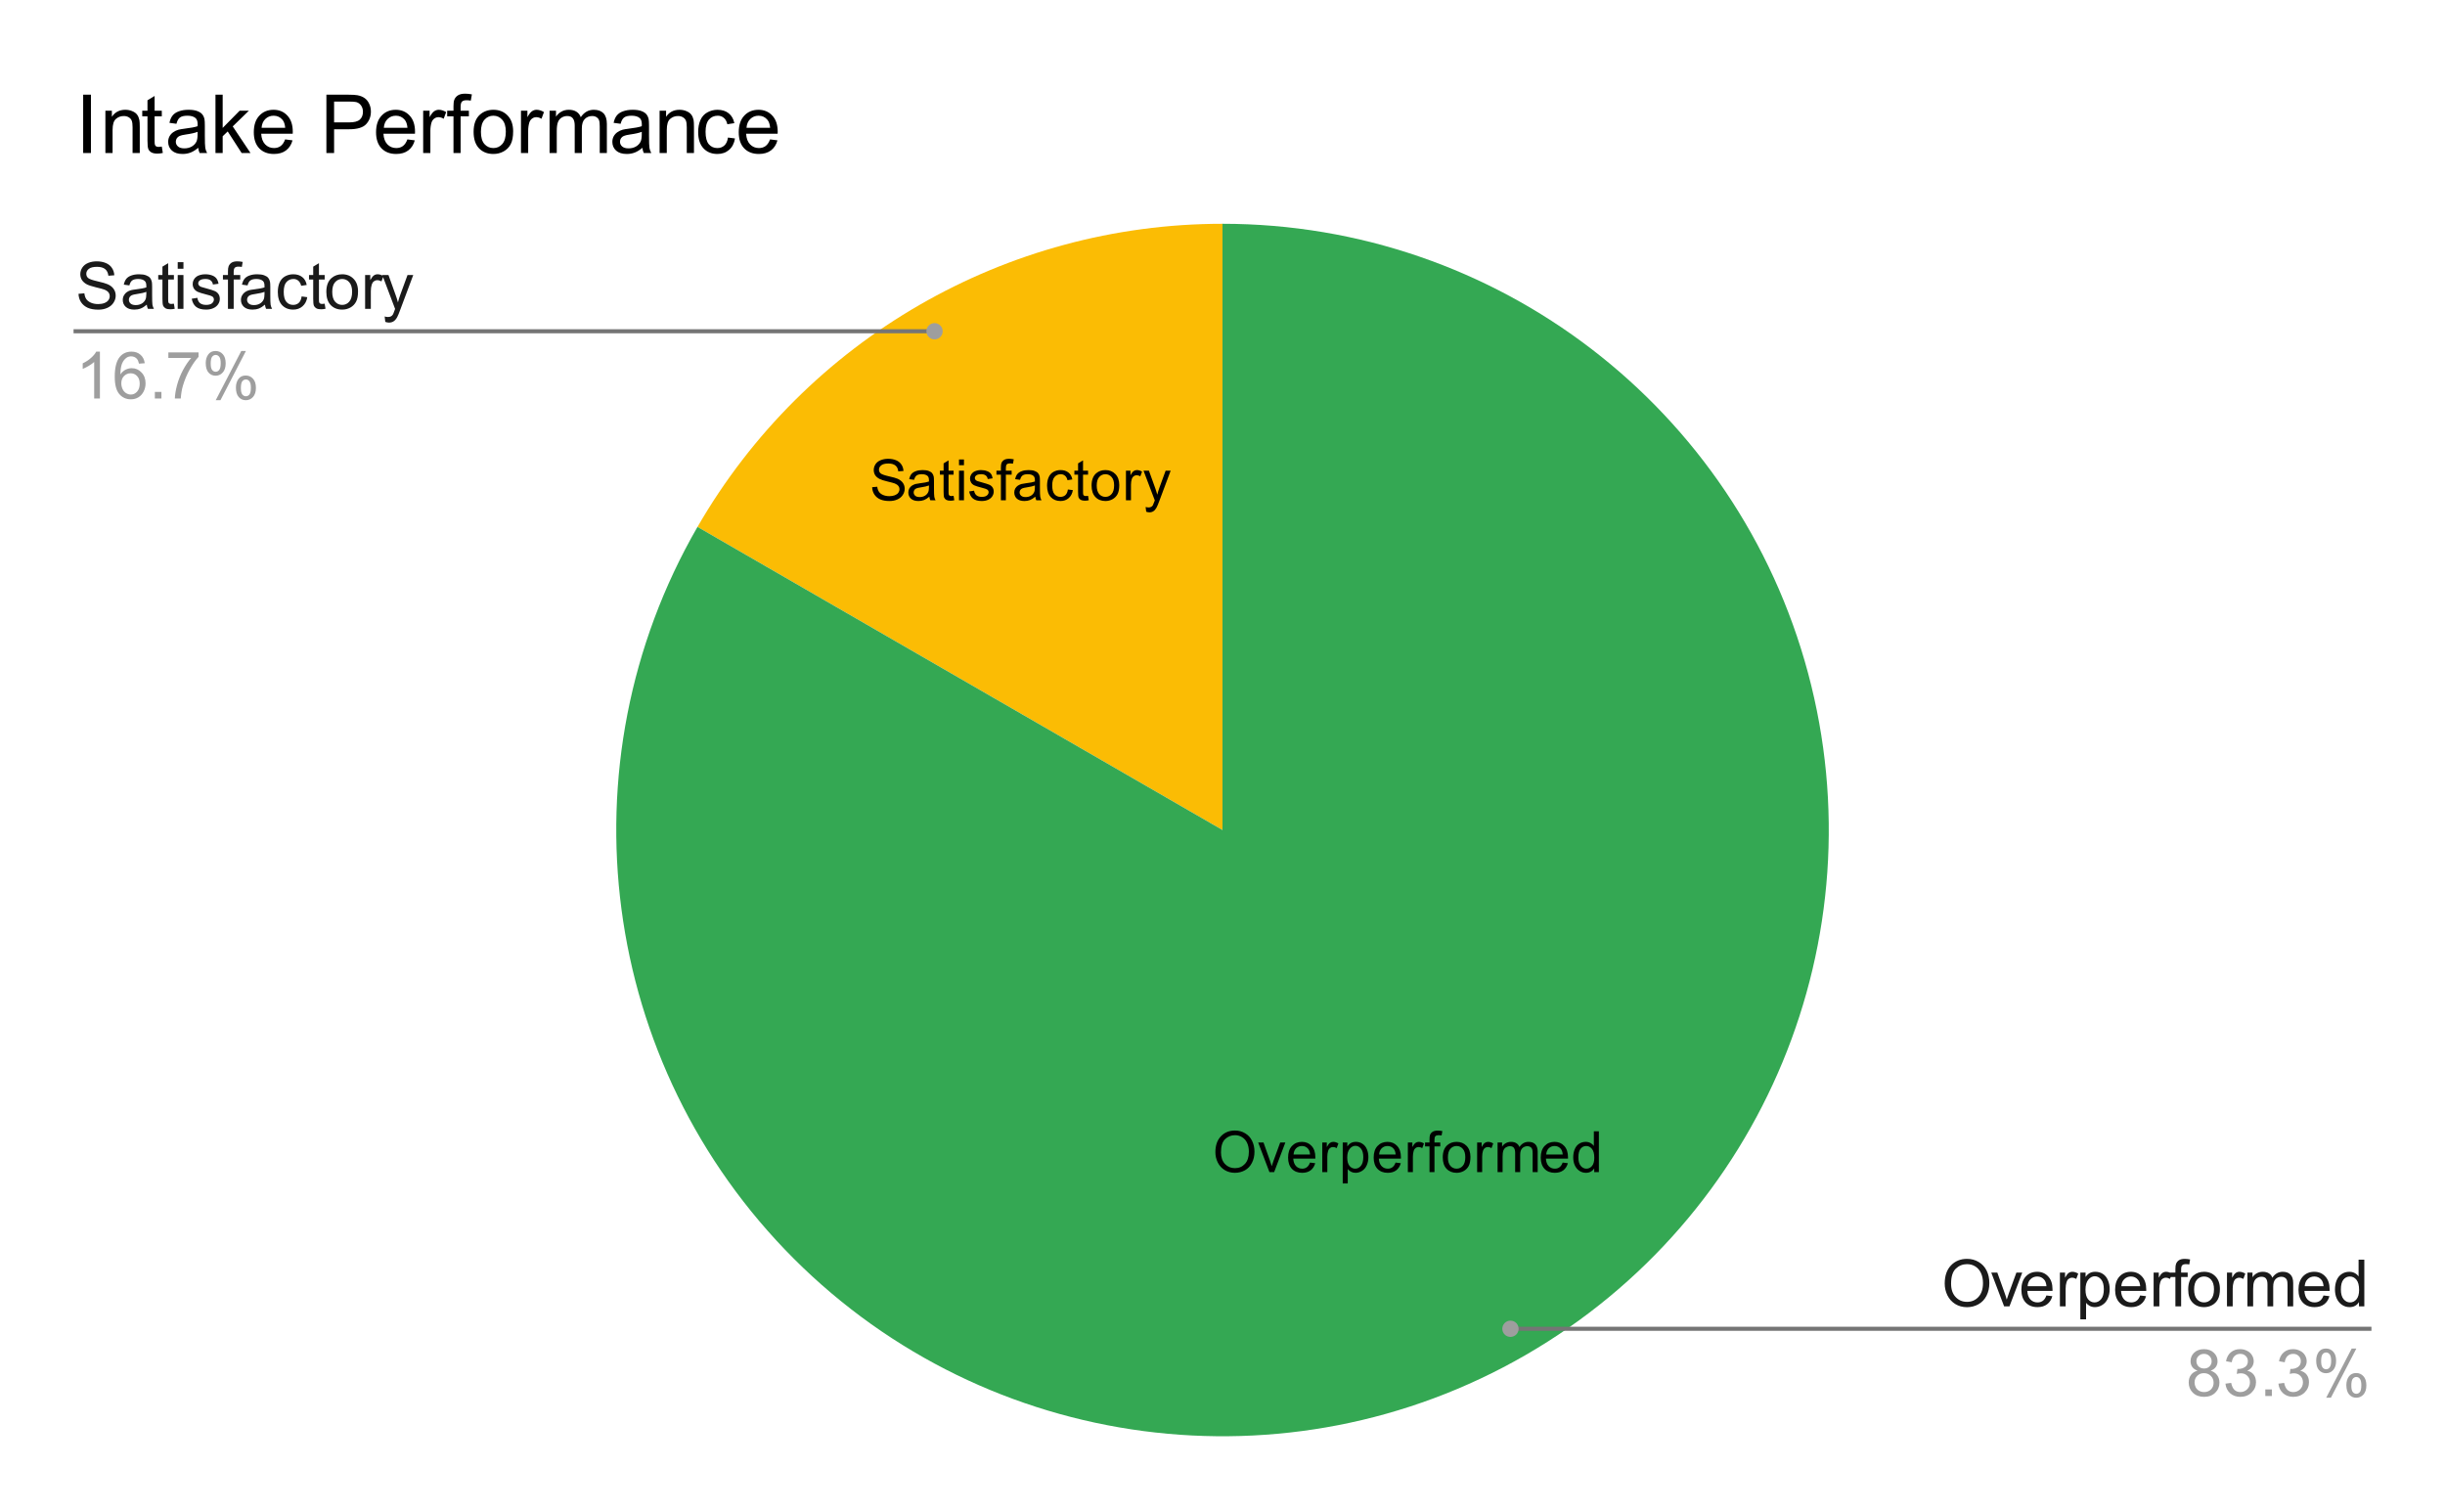 <svg version="1.1" viewBox="0.0 0.0 600.0 371.0" fill="none" stroke="none" stroke-linecap="square" stroke-miterlimit="10" width="600" height="371" xmlns:xlink="http://www.w3.org/1999/xlink" xmlns="http://www.w3.org/2000/svg"><path fill="#ffffff" d="M0 0L600.0 0L600.0 371.0L0 371.0L0 0Z" fill-rule="nonzero"/><path fill="#fbbc04" d="M171.164 129.3C197.739 83.271 246.851 54.917 300.0 54.917L300.0 203.683Z" fill-rule="nonzero"/><path fill="#34a853" d="M300.0 54.917C367.333 54.917 426.271 100.141 443.698 165.18C461.125 230.218 432.695 298.853 374.383 332.519C316.072 366.185 242.417 356.489 194.806 308.877C147.195 261.266 137.498 187.612 171.164 129.3L300.0 203.683Z" fill-rule="nonzero"/><path fill="#000000" d="M298.253 282.757Q298.253 280.257 299.597 278.851Q300.94 277.429 303.05 277.429Q304.44 277.429 305.55 278.101Q306.675 278.757 307.253 279.945Q307.847 281.132 307.847 282.632Q307.847 284.163 307.222 285.367Q306.612 286.57 305.487 287.195Q304.362 287.804 303.05 287.804Q301.628 287.804 300.519 287.117Q299.409 286.429 298.831 285.257Q298.253 284.07 298.253 282.757ZM299.628 282.773Q299.628 284.585 300.597 285.632Q301.581 286.663 303.05 286.663Q304.534 286.663 305.503 285.617Q306.472 284.57 306.472 282.632Q306.472 281.398 306.05 280.492Q305.644 279.585 304.847 279.085Q304.05 278.57 303.065 278.57Q301.659 278.57 300.644 279.538Q299.628 280.507 299.628 282.773ZM311.519 287.632L308.753 280.367L310.065 280.367L311.612 284.726Q311.862 285.429 312.081 286.179Q312.253 285.601 312.534 284.804L314.159 280.367L315.425 280.367L312.675 287.632L311.519 287.632ZM321.472 285.288L322.753 285.445Q322.44 286.57 321.628 287.195Q320.815 287.804 319.55 287.804Q317.956 287.804 317.019 286.82Q316.097 285.835 316.097 284.07Q316.097 282.226 317.034 281.226Q317.987 280.21 319.487 280.21Q320.94 280.21 321.862 281.21Q322.784 282.195 322.784 283.992Q322.784 284.101 322.784 284.32L317.362 284.32Q317.44 285.507 318.034 286.148Q318.644 286.788 319.565 286.788Q320.237 286.788 320.706 286.429Q321.19 286.07 321.472 285.288ZM317.44 283.304L321.487 283.304Q321.409 282.382 321.019 281.929Q320.44 281.226 319.503 281.226Q318.644 281.226 318.065 281.788Q317.503 282.351 317.44 283.304ZM324.487 287.632L324.487 280.367L325.597 280.367L325.597 281.476Q326.019 280.695 326.378 280.46Q326.737 280.21 327.175 280.21Q327.8 280.21 328.44 280.601L328.019 281.742Q327.565 281.476 327.112 281.476Q326.706 281.476 326.378 281.726Q326.065 281.96 325.925 282.398Q325.722 283.054 325.722 283.835L325.722 287.632L324.487 287.632ZM329.503 290.413L329.503 280.367L330.628 280.367L330.628 281.32Q331.019 280.757 331.519 280.492Q332.019 280.21 332.737 280.21Q333.659 280.21 334.362 280.695Q335.081 281.163 335.44 282.038Q335.8 282.913 335.8 283.945Q335.8 285.054 335.394 285.96Q335.003 286.851 334.237 287.335Q333.487 287.804 332.644 287.804Q332.034 287.804 331.534 287.538Q331.05 287.273 330.737 286.882L330.737 290.413L329.503 290.413ZM330.612 284.038Q330.612 285.445 331.175 286.117Q331.753 286.788 332.565 286.788Q333.378 286.788 333.956 286.101Q334.55 285.398 334.55 283.945Q334.55 282.554 333.972 281.867Q333.409 281.179 332.612 281.179Q331.831 281.179 331.222 281.913Q330.612 282.648 330.612 284.038ZM342.472 285.288L343.753 285.445Q343.44 286.57 342.628 287.195Q341.815 287.804 340.55 287.804Q338.956 287.804 338.019 286.82Q337.097 285.835 337.097 284.07Q337.097 282.226 338.034 281.226Q338.987 280.21 340.487 280.21Q341.94 280.21 342.862 281.21Q343.784 282.195 343.784 283.992Q343.784 284.101 343.784 284.32L338.362 284.32Q338.44 285.507 339.034 286.148Q339.644 286.788 340.565 286.788Q341.237 286.788 341.706 286.429Q342.19 286.07 342.472 285.288ZM338.44 283.304L342.487 283.304Q342.409 282.382 342.019 281.929Q341.44 281.226 340.503 281.226Q339.644 281.226 339.065 281.788Q338.503 282.351 338.44 283.304ZM345.487 287.632L345.487 280.367L346.597 280.367L346.597 281.476Q347.019 280.695 347.378 280.46Q347.737 280.21 348.175 280.21Q348.8 280.21 349.44 280.601L349.019 281.742Q348.565 281.476 348.112 281.476Q347.706 281.476 347.378 281.726Q347.065 281.96 346.925 282.398Q346.722 283.054 346.722 283.835L346.722 287.632L345.487 287.632ZM350.8 287.632L350.8 281.335L349.706 281.335L349.706 280.367L350.8 280.367L350.8 279.601Q350.8 278.867 350.925 278.507Q351.112 278.038 351.55 277.742Q352.003 277.445 352.815 277.445Q353.331 277.445 353.956 277.57L353.769 278.632Q353.394 278.57 353.05 278.57Q352.487 278.57 352.253 278.804Q352.019 279.038 352.019 279.695L352.019 280.367L353.44 280.367L353.44 281.335L352.019 281.335L352.019 287.632L350.8 287.632ZM354.05 284.007Q354.05 281.992 355.175 281.007Q356.097 280.21 357.456 280.21Q358.94 280.21 359.894 281.195Q360.847 282.163 360.847 283.898Q360.847 285.304 360.425 286.117Q360.003 286.913 359.19 287.367Q358.394 287.804 357.456 287.804Q355.925 287.804 354.987 286.82Q354.05 285.835 354.05 284.007ZM355.315 284.007Q355.315 285.398 355.925 286.101Q356.534 286.788 357.456 286.788Q358.362 286.788 358.972 286.085Q359.581 285.382 359.581 283.96Q359.581 282.617 358.972 281.929Q358.362 281.226 357.456 281.226Q356.534 281.226 355.925 281.913Q355.315 282.601 355.315 284.007ZM362.487 287.632L362.487 280.367L363.597 280.367L363.597 281.476Q364.019 280.695 364.378 280.46Q364.737 280.21 365.175 280.21Q365.8 280.21 366.44 280.601L366.019 281.742Q365.565 281.476 365.112 281.476Q364.706 281.476 364.378 281.726Q364.065 281.96 363.925 282.398Q363.722 283.054 363.722 283.835L363.722 287.632L362.487 287.632ZM367.503 287.632L367.503 280.367L368.612 280.367L368.612 281.398Q368.94 280.851 369.503 280.538Q370.081 280.21 370.8 280.21Q371.612 280.21 372.128 280.554Q372.644 280.882 372.862 281.476Q373.722 280.21 375.097 280.21Q376.175 280.21 376.753 280.804Q377.347 281.398 377.347 282.648L377.347 287.632L376.112 287.632L376.112 283.054Q376.112 282.32 375.987 281.992Q375.878 281.663 375.565 281.476Q375.253 281.273 374.831 281.273Q374.065 281.273 373.55 281.788Q373.05 282.288 373.05 283.413L373.05 287.632L371.815 287.632L371.815 282.913Q371.815 282.101 371.519 281.695Q371.222 281.273 370.534 281.273Q370.019 281.273 369.565 281.554Q369.128 281.82 368.925 282.351Q368.737 282.867 368.737 283.867L368.737 287.632L367.503 287.632ZM383.472 285.288L384.753 285.445Q384.44 286.57 383.628 287.195Q382.815 287.804 381.55 287.804Q379.956 287.804 379.019 286.82Q378.097 285.835 378.097 284.07Q378.097 282.226 379.034 281.226Q379.987 280.21 381.487 280.21Q382.94 280.21 383.862 281.21Q384.784 282.195 384.784 283.992Q384.784 284.101 384.784 284.32L379.362 284.32Q379.44 285.507 380.034 286.148Q380.644 286.788 381.565 286.788Q382.237 286.788 382.706 286.429Q383.19 286.07 383.472 285.288ZM379.44 283.304L383.487 283.304Q383.409 282.382 383.019 281.929Q382.44 281.226 381.503 281.226Q380.644 281.226 380.065 281.788Q379.503 282.351 379.44 283.304ZM391.222 287.632L391.222 286.71Q390.519 287.804 389.19 287.804Q388.315 287.804 387.581 287.32Q386.862 286.835 386.456 285.976Q386.065 285.117 386.065 284.007Q386.065 282.929 386.425 282.038Q386.784 281.148 387.503 280.679Q388.237 280.21 389.128 280.21Q389.784 280.21 390.3 280.492Q390.815 280.757 391.128 281.21L391.128 277.617L392.362 277.617L392.362 287.632L391.222 287.632ZM387.331 284.007Q387.331 285.398 387.909 286.101Q388.503 286.788 389.3 286.788Q390.112 286.788 390.675 286.132Q391.237 285.46 391.237 284.117Q391.237 282.617 390.659 281.929Q390.081 281.226 389.253 281.226Q388.425 281.226 387.878 281.898Q387.331 282.57 387.331 284.007Z" fill-rule="nonzero"/><path fill="#000000" d="M214.026 119.556L215.276 119.447Q215.37 120.197 215.698 120.681Q216.026 121.166 216.698 121.463Q217.385 121.759 218.245 121.759Q218.995 121.759 219.573 121.541Q220.166 121.306 220.448 120.916Q220.729 120.525 220.729 120.056Q220.729 119.588 220.448 119.244Q220.182 118.884 219.557 118.634Q219.151 118.478 217.76 118.15Q216.385 117.822 215.838 117.525Q215.12 117.15 214.76 116.603Q214.416 116.041 214.416 115.338Q214.416 114.588 214.838 113.931Q215.276 113.259 216.104 112.931Q216.932 112.588 217.948 112.588Q219.057 112.588 219.901 112.947Q220.76 113.306 221.213 114.009Q221.666 114.697 221.713 115.572L220.432 115.666Q220.338 114.728 219.745 114.244Q219.151 113.744 217.995 113.744Q216.791 113.744 216.245 114.197Q215.698 114.634 215.698 115.259Q215.698 115.791 216.088 116.15Q216.463 116.494 218.073 116.869Q219.698 117.228 220.291 117.494Q221.166 117.9 221.588 118.525Q222.01 119.134 222.01 119.947Q222.01 120.744 221.541 121.463Q221.088 122.166 220.229 122.556Q219.37 122.947 218.307 122.947Q216.948 122.947 216.026 122.556Q215.104 122.15 214.573 121.353Q214.057 120.556 214.026 119.556ZM228.057 121.884Q227.385 122.463 226.745 122.713Q226.12 122.947 225.385 122.947Q224.198 122.947 223.541 122.369Q222.901 121.775 222.901 120.853Q222.901 120.322 223.135 119.884Q223.385 119.447 223.776 119.181Q224.182 118.916 224.666 118.775Q225.026 118.681 225.76 118.588Q227.26 118.416 227.963 118.166Q227.963 117.916 227.963 117.853Q227.963 117.088 227.62 116.791Q227.151 116.369 226.213 116.369Q225.354 116.369 224.932 116.681Q224.526 116.978 224.323 117.744L223.12 117.588Q223.276 116.806 223.651 116.338Q224.041 115.869 224.745 115.619Q225.463 115.353 226.401 115.353Q227.323 115.353 227.901 115.572Q228.479 115.791 228.745 116.119Q229.026 116.447 229.135 116.963Q229.198 117.275 229.198 118.088L229.198 119.728Q229.198 121.447 229.276 121.9Q229.354 122.353 229.588 122.775L228.307 122.775Q228.12 122.384 228.057 121.884ZM227.963 119.134Q227.291 119.4 225.948 119.603Q225.198 119.713 224.87 119.853Q224.557 119.978 224.385 120.244Q224.213 120.509 224.213 120.822Q224.213 121.322 224.588 121.65Q224.963 121.978 225.682 121.978Q226.401 121.978 226.948 121.666Q227.495 121.353 227.76 120.806Q227.963 120.4 227.963 119.588L227.963 119.134ZM234.01 121.681L234.182 122.759Q233.666 122.869 233.26 122.869Q232.588 122.869 232.213 122.666Q231.854 122.447 231.698 122.103Q231.557 121.759 231.557 120.65L231.557 116.478L230.651 116.478L230.651 115.509L231.557 115.509L231.557 113.713L232.776 112.978L232.776 115.509L234.01 115.509L234.01 116.478L232.776 116.478L232.776 120.713Q232.776 121.244 232.838 121.4Q232.901 121.541 233.041 121.634Q233.198 121.728 233.463 121.728Q233.682 121.728 234.01 121.681ZM235.338 114.166L235.338 112.759L236.557 112.759L236.557 114.166L235.338 114.166ZM235.338 122.775L235.338 115.509L236.557 115.509L236.557 122.775L235.338 122.775ZM237.838 120.603L239.041 120.416Q239.151 121.15 239.62 121.541Q240.088 121.931 240.932 121.931Q241.776 121.931 242.182 121.588Q242.604 121.244 242.604 120.775Q242.604 120.353 242.229 120.119Q241.979 119.947 240.979 119.697Q239.62 119.353 239.088 119.103Q238.573 118.853 238.307 118.416Q238.041 117.978 238.041 117.447Q238.041 116.963 238.26 116.556Q238.479 116.134 238.87 115.853Q239.151 115.65 239.635 115.509Q240.135 115.353 240.713 115.353Q241.557 115.353 242.198 115.603Q242.854 115.838 243.166 116.259Q243.479 116.681 243.588 117.384L242.385 117.556Q242.307 116.994 241.901 116.681Q241.51 116.369 240.791 116.369Q239.948 116.369 239.588 116.65Q239.229 116.916 239.229 117.306Q239.229 117.541 239.37 117.728Q239.526 117.931 239.854 118.056Q240.026 118.119 240.932 118.369Q242.245 118.728 242.76 118.947Q243.276 119.166 243.557 119.588Q243.854 120.009 243.854 120.634Q243.854 121.259 243.495 121.806Q243.151 122.338 242.463 122.65Q241.791 122.947 240.932 122.947Q239.526 122.947 238.776 122.353Q238.041 121.759 237.838 120.603ZM245.62 122.775L245.62 116.478L244.526 116.478L244.526 115.509L245.62 115.509L245.62 114.744Q245.62 114.009 245.745 113.65Q245.932 113.181 246.37 112.884Q246.823 112.588 247.635 112.588Q248.151 112.588 248.776 112.713L248.588 113.775Q248.213 113.713 247.87 113.713Q247.307 113.713 247.073 113.947Q246.838 114.181 246.838 114.838L246.838 115.509L248.26 115.509L248.26 116.478L246.838 116.478L246.838 122.775L245.62 122.775ZM254.057 121.884Q253.385 122.463 252.745 122.713Q252.12 122.947 251.385 122.947Q250.198 122.947 249.541 122.369Q248.901 121.775 248.901 120.853Q248.901 120.322 249.135 119.884Q249.385 119.447 249.776 119.181Q250.182 118.916 250.666 118.775Q251.026 118.681 251.76 118.588Q253.26 118.416 253.963 118.166Q253.963 117.916 253.963 117.853Q253.963 117.088 253.62 116.791Q253.151 116.369 252.213 116.369Q251.354 116.369 250.932 116.681Q250.526 116.978 250.323 117.744L249.12 117.588Q249.276 116.806 249.651 116.338Q250.041 115.869 250.745 115.619Q251.463 115.353 252.401 115.353Q253.323 115.353 253.901 115.572Q254.479 115.791 254.745 116.119Q255.026 116.447 255.135 116.963Q255.198 117.275 255.198 118.088L255.198 119.728Q255.198 121.447 255.276 121.9Q255.354 122.353 255.588 122.775L254.307 122.775Q254.12 122.384 254.057 121.884ZM253.963 119.134Q253.291 119.4 251.948 119.603Q251.198 119.713 250.87 119.853Q250.557 119.978 250.385 120.244Q250.213 120.509 250.213 120.822Q250.213 121.322 250.588 121.65Q250.963 121.978 251.682 121.978Q252.401 121.978 252.948 121.666Q253.495 121.353 253.76 120.806Q253.963 120.4 253.963 119.588L253.963 119.134ZM262.057 120.119L263.276 120.275Q263.073 121.525 262.245 122.244Q261.432 122.947 260.245 122.947Q258.76 122.947 257.854 121.978Q256.948 120.994 256.948 119.166Q256.948 117.994 257.338 117.119Q257.729 116.228 258.526 115.791Q259.323 115.353 260.26 115.353Q261.432 115.353 262.182 115.947Q262.948 116.541 263.151 117.65L261.963 117.838Q261.791 117.103 261.354 116.744Q260.916 116.369 260.307 116.369Q259.37 116.369 258.791 117.041Q258.213 117.697 258.213 119.134Q258.213 120.603 258.776 121.275Q259.338 121.931 260.229 121.931Q260.963 121.931 261.448 121.494Q261.932 121.041 262.057 120.119ZM267.01 121.681L267.182 122.759Q266.666 122.869 266.26 122.869Q265.588 122.869 265.213 122.666Q264.854 122.447 264.698 122.103Q264.557 121.759 264.557 120.65L264.557 116.478L263.651 116.478L263.651 115.509L264.557 115.509L264.557 113.713L265.776 112.978L265.776 115.509L267.01 115.509L267.01 116.478L265.776 116.478L265.776 120.713Q265.776 121.244 265.838 121.4Q265.901 121.541 266.041 121.634Q266.198 121.728 266.463 121.728Q266.682 121.728 267.01 121.681ZM267.87 119.15Q267.87 117.134 268.995 116.15Q269.916 115.353 271.276 115.353Q272.76 115.353 273.713 116.338Q274.666 117.306 274.666 119.041Q274.666 120.447 274.245 121.259Q273.823 122.056 273.01 122.509Q272.213 122.947 271.276 122.947Q269.745 122.947 268.807 121.963Q267.87 120.978 267.87 119.15ZM269.135 119.15Q269.135 120.541 269.745 121.244Q270.354 121.931 271.276 121.931Q272.182 121.931 272.791 121.228Q273.401 120.525 273.401 119.103Q273.401 117.759 272.791 117.072Q272.182 116.369 271.276 116.369Q270.354 116.369 269.745 117.056Q269.135 117.744 269.135 119.15ZM276.307 122.775L276.307 115.509L277.416 115.509L277.416 116.619Q277.838 115.838 278.198 115.603Q278.557 115.353 278.995 115.353Q279.62 115.353 280.26 115.744L279.838 116.884Q279.385 116.619 278.932 116.619Q278.526 116.619 278.198 116.869Q277.885 117.103 277.745 117.541Q277.541 118.197 277.541 118.978L277.541 122.775L276.307 122.775ZM281.276 125.572L281.135 124.416Q281.541 124.525 281.838 124.525Q282.245 124.525 282.495 124.384Q282.745 124.259 282.901 124.009Q283.01 123.822 283.276 123.088Q283.307 122.994 283.385 122.791L280.62 115.509L281.948 115.509L283.463 119.713Q283.76 120.525 283.995 121.4Q284.198 120.556 284.495 119.744L286.041 115.509L287.276 115.509L284.51 122.9Q284.073 124.088 283.823 124.541Q283.495 125.15 283.073 125.431Q282.651 125.728 282.057 125.728Q281.713 125.728 281.276 125.572Z" fill-rule="nonzero"/><path fill="#1a1a1a" d="M19.269 72.102L20.706 71.977Q20.8 72.836 21.175 73.399Q21.55 73.946 22.331 74.289Q23.113 74.618 24.081 74.618Q24.956 74.618 25.613 74.368Q26.284 74.102 26.597 73.664Q26.925 73.211 26.925 72.68Q26.925 72.133 26.613 71.743Q26.3 71.336 25.581 71.055Q25.128 70.883 23.55 70.508Q21.972 70.118 21.331 69.789Q20.519 69.352 20.113 68.727Q19.706 68.086 19.706 67.289Q19.706 66.43 20.191 65.68Q20.691 64.914 21.628 64.524Q22.581 64.133 23.738 64.133Q25.019 64.133 25.988 64.555Q26.956 64.961 27.472 65.758Q28.003 66.555 28.05 67.555L26.597 67.664Q26.472 66.586 25.8 66.039Q25.128 65.477 23.8 65.477Q22.425 65.477 21.8 65.977Q21.175 66.477 21.175 67.196Q21.175 67.805 21.613 68.211Q22.05 68.602 23.894 69.024Q25.753 69.446 26.441 69.758Q27.441 70.211 27.909 70.93Q28.394 71.633 28.394 72.555Q28.394 73.461 27.863 74.274Q27.347 75.086 26.363 75.539Q25.378 75.993 24.159 75.993Q22.597 75.993 21.55 75.539Q20.503 75.071 19.894 74.164Q19.3 73.258 19.269 72.102ZM36.019 74.758Q35.237 75.43 34.519 75.711Q33.8 75.977 32.972 75.977Q31.597 75.977 30.863 75.305Q30.128 74.633 30.128 73.602Q30.128 72.993 30.409 72.493Q30.691 71.977 31.128 71.68Q31.581 71.368 32.144 71.211Q32.566 71.102 33.394 71.008Q35.097 70.805 35.909 70.524Q35.909 70.227 35.909 70.149Q35.909 69.289 35.519 68.946Q34.972 68.461 33.909 68.461Q32.925 68.461 32.441 68.821Q31.972 69.164 31.753 70.039L30.378 69.852Q30.566 68.977 30.988 68.43Q31.425 67.883 32.237 67.602Q33.05 67.305 34.112 67.305Q35.175 67.305 35.831 67.555Q36.503 67.805 36.816 68.18Q37.128 68.555 37.253 69.133Q37.331 69.493 37.331 70.43L37.331 72.305Q37.331 74.274 37.409 74.789Q37.503 75.305 37.769 75.789L36.3 75.789Q36.081 75.352 36.019 74.758ZM35.909 71.618Q35.144 71.93 33.612 72.149Q32.737 72.274 32.378 72.43Q32.019 72.586 31.816 72.899Q31.628 73.196 31.628 73.555Q31.628 74.118 32.05 74.493Q32.487 74.868 33.3 74.868Q34.112 74.868 34.737 74.524Q35.378 74.164 35.675 73.539Q35.909 73.071 35.909 72.133L35.909 71.618ZM42.675 74.524L42.878 75.774Q42.284 75.899 41.816 75.899Q41.05 75.899 40.628 75.664Q40.206 75.414 40.034 75.024Q39.862 74.618 39.862 73.352L39.862 68.586L38.831 68.586L38.831 67.493L39.862 67.493L39.862 65.43L41.269 64.586L41.269 67.493L42.675 67.493L42.675 68.586L41.269 68.586L41.269 73.43Q41.269 74.039 41.331 74.211Q41.409 74.383 41.581 74.493Q41.753 74.586 42.066 74.586Q42.3 74.586 42.675 74.524ZM43.612 65.946L43.612 64.336L45.019 64.336L45.019 65.946L43.612 65.946ZM43.612 75.789L43.612 67.493L45.019 67.493L45.019 75.789L43.612 75.789ZM47.05 73.305L48.441 73.086Q48.55 73.93 49.081 74.383Q49.628 74.821 50.581 74.821Q51.55 74.821 52.019 74.43Q52.487 74.024 52.487 73.493Q52.487 73.024 52.081 72.743Q51.784 72.555 50.644 72.274Q49.097 71.883 48.487 71.602Q47.894 71.305 47.581 70.805Q47.284 70.305 47.284 69.696Q47.284 69.133 47.534 68.664Q47.784 68.196 48.222 67.883Q48.55 67.633 49.112 67.477Q49.691 67.305 50.331 67.305Q51.316 67.305 52.05 67.586Q52.784 67.868 53.128 68.352Q53.487 68.821 53.628 69.633L52.253 69.821Q52.159 69.18 51.706 68.821Q51.253 68.461 50.441 68.461Q49.472 68.461 49.05 68.789Q48.644 69.102 48.644 69.524Q48.644 69.805 48.816 70.024Q48.987 70.243 49.347 70.399Q49.566 70.477 50.597 70.758Q52.081 71.149 52.675 71.414Q53.269 71.664 53.597 72.149Q53.941 72.633 53.941 73.352Q53.941 74.055 53.519 74.68Q53.112 75.289 52.331 75.633Q51.566 75.977 50.597 75.977Q48.972 75.977 48.128 75.305Q47.284 74.633 47.05 73.305ZM55.941 75.789L55.941 68.586L54.706 68.586L54.706 67.493L55.941 67.493L55.941 66.602Q55.941 65.774 56.097 65.368Q56.3 64.821 56.8 64.477Q57.316 64.133 58.237 64.133Q58.831 64.133 59.55 64.274L59.347 65.508Q58.909 65.43 58.519 65.43Q57.878 65.43 57.612 65.711Q57.347 65.977 57.347 66.727L57.347 67.493L58.956 67.493L58.956 68.586L57.347 68.586L57.347 75.789L55.941 75.789ZM65.019 74.758Q64.237 75.43 63.519 75.711Q62.8 75.977 61.972 75.977Q60.597 75.977 59.862 75.305Q59.128 74.633 59.128 73.602Q59.128 72.993 59.409 72.493Q59.691 71.977 60.128 71.68Q60.581 71.368 61.144 71.211Q61.566 71.102 62.394 71.008Q64.097 70.805 64.909 70.524Q64.909 70.227 64.909 70.149Q64.909 69.289 64.519 68.946Q63.972 68.461 62.909 68.461Q61.925 68.461 61.441 68.821Q60.972 69.164 60.753 70.039L59.378 69.852Q59.566 68.977 59.987 68.43Q60.425 67.883 61.237 67.602Q62.05 67.305 63.112 67.305Q64.175 67.305 64.831 67.555Q65.503 67.805 65.816 68.18Q66.128 68.555 66.253 69.133Q66.331 69.493 66.331 70.43L66.331 72.305Q66.331 74.274 66.409 74.789Q66.503 75.305 66.769 75.789L65.3 75.789Q65.081 75.352 65.019 74.758ZM64.909 71.618Q64.144 71.93 62.612 72.149Q61.737 72.274 61.378 72.43Q61.019 72.586 60.816 72.899Q60.628 73.196 60.628 73.555Q60.628 74.118 61.05 74.493Q61.487 74.868 62.3 74.868Q63.112 74.868 63.737 74.524Q64.378 74.164 64.675 73.539Q64.909 73.071 64.909 72.133L64.909 71.618ZM74.019 72.743L75.409 72.93Q75.175 74.352 74.237 75.164Q73.316 75.977 71.956 75.977Q70.253 75.977 69.206 74.868Q68.175 73.743 68.175 71.664Q68.175 70.321 68.612 69.321Q69.066 68.305 69.972 67.805Q70.894 67.305 71.956 67.305Q73.316 67.305 74.175 67.993Q75.034 68.664 75.269 69.93L73.909 70.133Q73.706 69.305 73.206 68.883Q72.722 68.461 72.019 68.461Q70.956 68.461 70.284 69.227Q69.628 69.977 69.628 71.633Q69.628 73.305 70.269 74.071Q70.909 74.821 71.941 74.821Q72.769 74.821 73.316 74.321Q73.878 73.805 74.019 72.743ZM79.675 74.524L79.878 75.774Q79.284 75.899 78.816 75.899Q78.05 75.899 77.628 75.664Q77.206 75.414 77.034 75.024Q76.862 74.618 76.862 73.352L76.862 68.586L75.831 68.586L75.831 67.493L76.862 67.493L76.862 65.43L78.269 64.586L78.269 67.493L79.675 67.493L79.675 68.586L78.269 68.586L78.269 73.43Q78.269 74.039 78.331 74.211Q78.409 74.383 78.581 74.493Q78.753 74.586 79.066 74.586Q79.3 74.586 79.675 74.524ZM80.081 71.633Q80.081 69.336 81.362 68.227Q82.441 67.305 83.972 67.305Q85.691 67.305 86.769 68.43Q87.862 69.539 87.862 71.524Q87.862 73.118 87.378 74.039Q86.894 74.961 85.972 75.477Q85.066 75.977 83.972 75.977Q82.237 75.977 81.159 74.868Q80.081 73.743 80.081 71.633ZM81.534 71.633Q81.534 73.227 82.222 74.024Q82.925 74.821 83.972 74.821Q85.019 74.821 85.706 74.024Q86.409 73.227 86.409 71.586Q86.409 70.055 85.706 69.258Q85.019 68.461 83.972 68.461Q82.925 68.461 82.222 69.258Q81.534 70.039 81.534 71.633ZM89.597 75.789L89.597 67.493L90.862 67.493L90.862 68.743Q91.347 67.868 91.753 67.586Q92.159 67.305 92.659 67.305Q93.362 67.305 94.097 67.758L93.612 69.055Q93.097 68.758 92.581 68.758Q92.128 68.758 91.753 69.039Q91.394 69.305 91.237 69.805Q91.003 70.555 91.003 71.446L91.003 75.789L89.597 75.789ZM94.55 78.993L94.394 77.664Q94.847 77.789 95.191 77.789Q95.659 77.789 95.941 77.633Q96.222 77.477 96.409 77.196Q96.534 76.993 96.831 76.149Q96.878 76.039 96.956 75.805L93.816 67.493L95.331 67.493L97.05 72.289Q97.394 73.211 97.659 74.211Q97.894 73.243 98.237 72.321L100.003 67.493L101.409 67.493L98.253 75.93Q97.753 77.305 97.472 77.821Q97.097 78.508 96.612 78.836Q96.128 79.164 95.456 79.164Q95.05 79.164 94.55 78.993Z" fill-rule="nonzero"/><path fill="#9e9e9e" d="M24.519 97.789L23.113 97.789L23.113 88.821Q22.597 89.305 21.769 89.789Q20.956 90.274 20.3 90.524L20.3 89.164Q21.472 88.602 22.347 87.821Q23.238 87.024 23.613 86.289L24.519 86.289L24.519 97.789ZM35.519 89.133L34.112 89.243Q33.925 88.414 33.581 88.039Q33.019 87.446 32.175 87.446Q31.503 87.446 31.003 87.821Q30.331 88.305 29.941 89.243Q29.566 90.164 29.55 91.883Q30.066 91.102 30.8 90.727Q31.534 90.352 32.331 90.352Q33.737 90.352 34.722 91.399Q35.722 92.43 35.722 94.071Q35.722 95.149 35.253 96.071Q34.784 96.993 33.972 97.493Q33.159 97.993 32.128 97.993Q30.378 97.993 29.269 96.696Q28.159 95.399 28.159 92.43Q28.159 89.102 29.378 87.602Q30.456 86.289 32.269 86.289Q33.612 86.289 34.472 87.055Q35.347 87.805 35.519 89.133ZM29.769 94.071Q29.769 94.805 30.081 95.477Q30.394 96.133 30.941 96.477Q31.503 96.821 32.112 96.821Q33.003 96.821 33.644 96.102Q34.284 95.383 34.284 94.149Q34.284 92.961 33.644 92.289Q33.019 91.602 32.05 91.602Q31.097 91.602 30.425 92.289Q29.769 92.961 29.769 94.071ZM38.003 97.789L38.003 96.18L39.612 96.18L39.612 97.789L38.003 97.789ZM41.316 87.836L41.316 86.477L48.722 86.477L48.722 87.571Q47.628 88.743 46.55 90.68Q45.487 92.602 44.894 94.633Q44.472 96.071 44.362 97.789L42.909 97.789Q42.941 96.43 43.441 94.524Q43.956 92.602 44.894 90.836Q45.847 89.055 46.925 87.836L41.316 87.836ZM50.487 89.086Q50.487 87.852 51.097 86.993Q51.722 86.133 52.894 86.133Q53.972 86.133 54.675 86.914Q55.378 87.68 55.378 89.164Q55.378 90.618 54.659 91.414Q53.956 92.196 52.909 92.196Q51.862 92.196 51.175 91.43Q50.487 90.649 50.487 89.086ZM52.925 87.102Q52.409 87.102 52.05 87.555Q51.706 88.008 51.706 89.227Q51.706 90.321 52.05 90.774Q52.409 91.227 52.925 91.227Q53.456 91.227 53.8 90.774Q54.159 90.321 54.159 89.118Q54.159 88.008 53.8 87.555Q53.456 87.102 52.925 87.102ZM52.941 98.211L59.206 86.133L60.347 86.133L54.097 98.211L52.941 98.211ZM57.894 95.102Q57.894 93.868 58.503 93.008Q59.128 92.149 60.3 92.149Q61.378 92.149 62.081 92.93Q62.8 93.696 62.8 95.18Q62.8 96.633 62.081 97.43Q61.362 98.211 60.316 98.211Q59.269 98.211 58.581 97.43Q57.894 96.649 57.894 95.102ZM60.347 93.118Q59.816 93.118 59.456 93.571Q59.112 94.024 59.112 95.243Q59.112 96.336 59.456 96.789Q59.816 97.243 60.331 97.243Q60.878 97.243 61.222 96.789Q61.566 96.336 61.566 95.133Q61.566 94.024 61.206 93.571Q60.862 93.118 60.347 93.118Z" fill-rule="nonzero"/><path stroke="#757575" stroke-width="1.0" stroke-linecap="butt" d="M18.55 81.289L145.233 81.289L229.336 81.289" fill-rule="nonzero"/><path fill="#9e9e9e" d="M231.336 81.289C231.336 80.185 230.44 79.289 229.336 79.289C228.231 79.289 227.336 80.185 227.336 81.289C227.336 82.394 228.231 83.289 229.336 83.289C230.44 83.289 231.336 82.394 231.336 81.289" fill-rule="nonzero"/><path fill="#1a1a1a" d="M477.231 314.999Q477.231 312.14 478.762 310.53Q480.294 308.921 482.716 308.921Q484.294 308.921 485.559 309.687Q486.841 310.437 487.512 311.796Q488.184 313.14 488.184 314.859Q488.184 316.609 487.481 317.984Q486.778 319.359 485.481 320.077Q484.2 320.78 482.7 320.78Q481.091 320.78 479.809 319.999Q478.544 319.202 477.887 317.859Q477.231 316.499 477.231 314.999ZM478.794 315.015Q478.794 317.093 479.903 318.28Q481.012 319.468 482.7 319.468Q484.403 319.468 485.512 318.265Q486.622 317.062 486.622 314.859Q486.622 313.452 486.137 312.421Q485.669 311.374 484.762 310.796Q483.856 310.218 482.716 310.218Q481.106 310.218 479.95 311.327Q478.794 312.437 478.794 315.015ZM491.809 320.577L488.653 312.28L490.137 312.28L491.919 317.249Q492.216 318.046 492.45 318.921Q492.637 318.265 492.981 317.343L494.825 312.28L496.262 312.28L493.122 320.577L491.809 320.577ZM502.184 317.905L503.637 318.077Q503.294 319.359 502.356 320.062Q501.434 320.765 499.997 320.765Q498.169 320.765 497.106 319.64Q496.044 318.515 496.044 316.499Q496.044 314.405 497.122 313.249Q498.2 312.093 499.919 312.093Q501.575 312.093 502.622 313.234Q503.684 314.359 503.684 316.405Q503.684 316.53 503.684 316.78L497.497 316.78Q497.575 318.155 498.262 318.89Q498.966 319.609 499.997 319.609Q500.778 319.609 501.325 319.202Q501.872 318.796 502.184 317.905ZM497.575 315.624L502.2 315.624Q502.106 314.577 501.669 314.062Q500.997 313.249 499.934 313.249Q498.966 313.249 498.294 313.905Q497.637 314.546 497.575 315.624ZM505.497 320.577L505.497 312.28L506.762 312.28L506.762 313.53Q507.247 312.655 507.653 312.374Q508.059 312.093 508.559 312.093Q509.262 312.093 509.997 312.546L509.512 313.843Q508.997 313.546 508.481 313.546Q508.028 313.546 507.653 313.827Q507.294 314.093 507.137 314.593Q506.903 315.343 506.903 316.234L506.903 320.577L505.497 320.577ZM510.512 323.765L510.512 312.28L511.794 312.28L511.794 313.359Q512.247 312.718 512.809 312.405Q513.388 312.093 514.2 312.093Q515.263 312.093 516.075 312.64Q516.888 313.187 517.294 314.187Q517.716 315.171 517.716 316.359Q517.716 317.64 517.247 318.655Q516.794 319.671 515.919 320.218Q515.059 320.765 514.091 320.765Q513.388 320.765 512.825 320.468Q512.278 320.171 511.919 319.718L511.919 323.765L510.512 323.765ZM511.778 316.468Q511.778 318.077 512.419 318.843Q513.075 319.609 513.997 319.609Q514.934 319.609 515.606 318.812Q516.278 318.015 516.278 316.359Q516.278 314.765 515.622 313.984Q514.966 313.187 514.059 313.187Q513.169 313.187 512.466 314.03Q511.778 314.874 511.778 316.468ZM525.184 317.905L526.638 318.077Q526.294 319.359 525.356 320.062Q524.434 320.765 522.997 320.765Q521.169 320.765 520.106 319.64Q519.044 318.515 519.044 316.499Q519.044 314.405 520.122 313.249Q521.2 312.093 522.919 312.093Q524.575 312.093 525.622 313.234Q526.684 314.359 526.684 316.405Q526.684 316.53 526.684 316.78L520.497 316.78Q520.575 318.155 521.263 318.89Q521.966 319.609 522.997 319.609Q523.778 319.609 524.325 319.202Q524.872 318.796 525.184 317.905ZM520.575 315.624L525.2 315.624Q525.106 314.577 524.669 314.062Q523.997 313.249 522.934 313.249Q521.966 313.249 521.294 313.905Q520.638 314.546 520.575 315.624ZM528.497 320.577L528.497 312.28L529.763 312.28L529.763 313.53Q530.247 312.655 530.653 312.374Q531.059 312.093 531.559 312.093Q532.263 312.093 532.997 312.546L532.513 313.843Q531.997 313.546 531.481 313.546Q531.028 313.546 530.653 313.827Q530.294 314.093 530.138 314.593Q529.903 315.343 529.903 316.234L529.903 320.577L528.497 320.577ZM533.841 320.577L533.841 313.374L532.606 313.374L532.606 312.28L533.841 312.28L533.841 311.39Q533.841 310.562 533.997 310.155Q534.2 309.609 534.7 309.265Q535.216 308.921 536.138 308.921Q536.731 308.921 537.45 309.062L537.247 310.296Q536.809 310.218 536.419 310.218Q535.778 310.218 535.513 310.499Q535.247 310.765 535.247 311.515L535.247 312.28L536.856 312.28L536.856 313.374L535.247 313.374L535.247 320.577L533.841 320.577ZM536.981 316.421Q536.981 314.124 538.263 313.015Q539.341 312.093 540.872 312.093Q542.591 312.093 543.669 313.218Q544.763 314.327 544.763 316.312Q544.763 317.905 544.278 318.827Q543.794 319.749 542.872 320.265Q541.966 320.765 540.872 320.765Q539.138 320.765 538.059 319.655Q536.981 318.53 536.981 316.421ZM538.434 316.421Q538.434 318.015 539.122 318.812Q539.825 319.609 540.872 319.609Q541.919 319.609 542.606 318.812Q543.309 318.015 543.309 316.374Q543.309 314.843 542.606 314.046Q541.919 313.249 540.872 313.249Q539.825 313.249 539.122 314.046Q538.434 314.827 538.434 316.421ZM546.497 320.577L546.497 312.28L547.763 312.28L547.763 313.53Q548.247 312.655 548.653 312.374Q549.059 312.093 549.559 312.093Q550.263 312.093 550.997 312.546L550.513 313.843Q549.997 313.546 549.481 313.546Q549.028 313.546 548.653 313.827Q548.294 314.093 548.138 314.593Q547.903 315.343 547.903 316.234L547.903 320.577L546.497 320.577ZM551.513 320.577L551.513 312.28L552.763 312.28L552.763 313.437Q553.153 312.827 553.794 312.468Q554.45 312.093 555.278 312.093Q556.2 312.093 556.794 312.484Q557.388 312.859 557.622 313.546Q558.606 312.093 560.184 312.093Q561.419 312.093 562.075 312.78Q562.747 313.452 562.747 314.874L562.747 320.577L561.356 320.577L561.356 315.343Q561.356 314.499 561.216 314.14Q561.075 313.765 560.716 313.546Q560.356 313.312 559.872 313.312Q558.997 313.312 558.419 313.89Q557.841 314.468 557.841 315.749L557.841 320.577L556.434 320.577L556.434 315.187Q556.434 314.249 556.091 313.78Q555.747 313.312 554.966 313.312Q554.372 313.312 553.872 313.624Q553.372 313.937 553.138 314.546Q552.919 315.14 552.919 316.265L552.919 320.577L551.513 320.577ZM570.184 317.905L571.638 318.077Q571.294 319.359 570.356 320.062Q569.434 320.765 567.997 320.765Q566.169 320.765 565.106 319.64Q564.044 318.515 564.044 316.499Q564.044 314.405 565.122 313.249Q566.2 312.093 567.919 312.093Q569.575 312.093 570.622 313.234Q571.684 314.359 571.684 316.405Q571.684 316.53 571.684 316.78L565.497 316.78Q565.575 318.155 566.263 318.89Q566.966 319.609 567.997 319.609Q568.778 319.609 569.325 319.202Q569.872 318.796 570.184 317.905ZM565.575 315.624L570.2 315.624Q570.106 314.577 569.669 314.062Q568.997 313.249 567.934 313.249Q566.966 313.249 566.294 313.905Q565.638 314.546 565.575 315.624ZM578.888 320.577L578.888 319.53Q578.106 320.765 576.575 320.765Q575.575 320.765 574.747 320.218Q573.919 319.671 573.45 318.687Q572.997 317.702 572.997 316.437Q572.997 315.187 573.403 314.187Q573.825 313.171 574.653 312.64Q575.481 312.093 576.513 312.093Q577.263 312.093 577.841 312.405Q578.434 312.718 578.794 313.234L578.794 309.124L580.2 309.124L580.2 320.577L578.888 320.577ZM574.45 316.437Q574.45 318.03 575.122 318.827Q575.794 319.609 576.7 319.609Q577.622 319.609 578.263 318.859Q578.919 318.093 578.919 316.546Q578.919 314.843 578.263 314.046Q577.606 313.249 576.638 313.249Q575.7 313.249 575.075 314.015Q574.45 314.78 574.45 316.437Z" fill-rule="nonzero"/><path fill="#9e9e9e" d="M539.278 336.359Q538.403 336.046 537.981 335.452Q537.559 334.859 537.559 334.03Q537.559 332.78 538.45 331.937Q539.356 331.077 540.856 331.077Q542.356 331.077 543.263 331.952Q544.184 332.812 544.184 334.062Q544.184 334.859 543.763 335.452Q543.341 336.046 542.497 336.359Q543.544 336.702 544.091 337.468Q544.653 338.234 544.653 339.296Q544.653 340.765 543.606 341.78Q542.575 342.78 540.872 342.78Q539.184 342.78 538.138 341.78Q537.106 340.765 537.106 339.265Q537.106 338.14 537.669 337.39Q538.231 336.64 539.278 336.359ZM538.997 333.984Q538.997 334.796 539.513 335.312Q540.044 335.827 540.888 335.827Q541.7 335.827 542.216 335.312Q542.731 334.796 542.731 334.062Q542.731 333.28 542.2 332.765Q541.669 332.234 540.872 332.234Q540.059 332.234 539.528 332.749Q538.997 333.265 538.997 333.984ZM538.544 339.265Q538.544 339.874 538.825 340.437Q539.122 340.999 539.684 341.312Q540.247 341.609 540.888 341.609Q541.903 341.609 542.559 340.968Q543.216 340.312 543.216 339.312Q543.216 338.296 542.528 337.64Q541.856 336.968 540.841 336.968Q539.856 336.968 539.2 337.624Q538.544 338.28 538.544 339.265ZM546.122 339.546L547.528 339.359Q547.778 340.562 548.356 341.093Q548.934 341.609 549.778 341.609Q550.763 341.609 551.45 340.921Q552.138 340.234 552.138 339.218Q552.138 338.249 551.497 337.624Q550.872 336.999 549.888 336.999Q549.497 336.999 548.903 337.155L549.059 335.921Q549.2 335.937 549.278 335.937Q550.184 335.937 550.903 335.468Q551.622 334.999 551.622 334.015Q551.622 333.249 551.091 332.749Q550.575 332.234 549.747 332.234Q548.919 332.234 548.372 332.749Q547.825 333.265 547.669 334.296L546.263 334.046Q546.528 332.624 547.434 331.859Q548.356 331.077 549.716 331.077Q550.653 331.077 551.434 331.484Q552.231 331.874 552.638 332.577Q553.059 333.265 553.059 334.046Q553.059 334.796 552.653 335.405Q552.263 336.015 551.481 336.374Q552.497 336.609 553.059 337.343Q553.622 338.077 553.622 339.187Q553.622 340.687 552.528 341.734Q551.434 342.78 549.763 342.78Q548.263 342.78 547.263 341.89Q546.263 340.984 546.122 339.546ZM555.903 342.577L555.903 340.968L557.513 340.968L557.513 342.577L555.903 342.577ZM559.122 339.546L560.528 339.359Q560.778 340.562 561.356 341.093Q561.934 341.609 562.778 341.609Q563.763 341.609 564.45 340.921Q565.138 340.234 565.138 339.218Q565.138 338.249 564.497 337.624Q563.872 336.999 562.888 336.999Q562.497 336.999 561.903 337.155L562.059 335.921Q562.2 335.937 562.278 335.937Q563.184 335.937 563.903 335.468Q564.622 334.999 564.622 334.015Q564.622 333.249 564.091 332.749Q563.575 332.234 562.747 332.234Q561.919 332.234 561.372 332.749Q560.825 333.265 560.669 334.296L559.263 334.046Q559.528 332.624 560.434 331.859Q561.356 331.077 562.716 331.077Q563.653 331.077 564.434 331.484Q565.231 331.874 565.638 332.577Q566.059 333.265 566.059 334.046Q566.059 334.796 565.653 335.405Q565.263 336.015 564.481 336.374Q565.497 336.609 566.059 337.343Q566.622 338.077 566.622 339.187Q566.622 340.687 565.528 341.734Q564.434 342.78 562.763 342.78Q561.263 342.78 560.263 341.89Q559.263 340.984 559.122 339.546ZM568.388 333.874Q568.388 332.64 568.997 331.78Q569.622 330.921 570.794 330.921Q571.872 330.921 572.575 331.702Q573.278 332.468 573.278 333.952Q573.278 335.405 572.559 336.202Q571.856 336.984 570.809 336.984Q569.763 336.984 569.075 336.218Q568.388 335.437 568.388 333.874ZM570.825 331.89Q570.309 331.89 569.95 332.343Q569.606 332.796 569.606 334.015Q569.606 335.109 569.95 335.562Q570.309 336.015 570.825 336.015Q571.356 336.015 571.7 335.562Q572.059 335.109 572.059 333.905Q572.059 332.796 571.7 332.343Q571.356 331.89 570.825 331.89ZM570.841 342.999L577.106 330.921L578.247 330.921L571.997 342.999L570.841 342.999ZM575.794 339.89Q575.794 338.655 576.403 337.796Q577.028 336.937 578.2 336.937Q579.278 336.937 579.981 337.718Q580.7 338.484 580.7 339.968Q580.7 341.421 579.981 342.218Q579.263 342.999 578.216 342.999Q577.169 342.999 576.481 342.218Q575.794 341.437 575.794 339.89ZM578.247 337.905Q577.716 337.905 577.356 338.359Q577.013 338.812 577.013 340.03Q577.013 341.124 577.356 341.577Q577.716 342.03 578.231 342.03Q578.778 342.03 579.122 341.577Q579.466 341.124 579.466 339.921Q579.466 338.812 579.106 338.359Q578.763 337.905 578.247 337.905Z" fill-rule="nonzero"/><path stroke="#757575" stroke-width="1.0" stroke-linecap="butt" d="M581.45 326.077L454.767 326.077L370.664 326.077" fill-rule="nonzero"/><path fill="#9e9e9e" d="M372.664 326.077C372.664 324.973 371.769 324.077 370.664 324.077C369.56 324.077 368.664 324.973 368.664 326.077C368.664 327.182 369.56 328.077 370.664 328.077C371.769 328.077 372.664 327.182 372.664 326.077" fill-rule="nonzero"/><path fill="#000000" d="M20.409 37.55L20.409 23.238L22.316 23.238L22.316 37.55L20.409 37.55ZM25.863 37.55L25.863 27.175L27.456 27.175L27.456 28.659Q28.597 26.941 30.753 26.941Q31.691 26.941 32.472 27.284Q33.269 27.613 33.659 28.159Q34.05 28.706 34.206 29.456Q34.3 29.956 34.3 31.175L34.3 37.55L32.534 37.55L32.534 31.238Q32.534 30.159 32.331 29.628Q32.128 29.097 31.597 28.784Q31.081 28.472 30.378 28.472Q29.253 28.472 28.441 29.191Q27.628 29.894 27.628 31.878L27.628 37.55L25.863 37.55ZM39.706 35.972L39.956 37.534Q39.222 37.691 38.628 37.691Q37.675 37.691 37.144 37.394Q36.628 37.081 36.409 36.597Q36.191 36.097 36.191 34.519L36.191 28.55L34.909 28.55L34.909 27.175L36.191 27.175L36.191 24.613L37.941 23.55L37.941 27.175L39.706 27.175L39.706 28.55L37.941 28.55L37.941 34.612Q37.941 35.362 38.034 35.581Q38.128 35.784 38.331 35.925Q38.55 36.05 38.941 36.05Q39.222 36.05 39.706 35.972ZM48.644 36.269Q47.659 37.097 46.753 37.441Q45.847 37.784 44.816 37.784Q43.112 37.784 42.191 36.956Q41.269 36.112 41.269 34.816Q41.269 34.05 41.612 33.425Q41.972 32.8 42.534 32.425Q43.097 32.034 43.8 31.831Q44.316 31.706 45.362 31.566Q47.487 31.316 48.487 30.972Q48.503 30.613 48.503 30.503Q48.503 29.441 48.003 28.988Q47.331 28.394 46.003 28.394Q44.753 28.394 44.159 28.831Q43.581 29.269 43.3 30.378L41.581 30.144Q41.816 29.034 42.347 28.363Q42.878 27.675 43.894 27.316Q44.909 26.941 46.253 26.941Q47.581 26.941 48.409 27.253Q49.237 27.566 49.628 28.05Q50.019 28.519 50.175 29.238Q50.269 29.691 50.269 30.863L50.269 33.206Q50.269 35.659 50.378 36.316Q50.487 36.956 50.831 37.55L48.987 37.55Q48.722 37.003 48.644 36.269ZM48.487 32.347Q47.534 32.737 45.612 33.003Q44.534 33.159 44.081 33.362Q43.644 33.55 43.394 33.925Q43.144 34.3 43.144 34.769Q43.144 35.472 43.675 35.941Q44.206 36.409 45.237 36.409Q46.253 36.409 47.034 35.972Q47.831 35.519 48.206 34.753Q48.487 34.144 48.487 32.987L48.487 32.347ZM52.878 37.55L52.878 23.238L54.644 23.238L54.644 31.394L58.8 27.175L61.066 27.175L57.112 31.019L61.472 37.55L59.3 37.55L55.878 32.253L54.644 33.441L54.644 37.55L52.878 37.55ZM69.972 34.206L71.784 34.441Q71.362 36.019 70.191 36.909Q69.034 37.784 67.222 37.784Q64.956 37.784 63.612 36.394Q62.284 34.987 62.284 32.456Q62.284 29.831 63.628 28.394Q64.972 26.941 67.128 26.941Q69.206 26.941 70.519 28.363Q71.847 29.769 71.847 32.347Q71.847 32.503 71.831 32.816L64.097 32.816Q64.191 34.519 65.066 35.425Q65.941 36.331 67.237 36.331Q68.206 36.331 68.878 35.831Q69.566 35.316 69.972 34.206ZM64.191 31.363L69.987 31.363Q69.878 30.066 69.331 29.409Q68.487 28.394 67.144 28.394Q65.941 28.394 65.112 29.206Q64.284 30.003 64.191 31.363ZM80.097 37.55L80.097 23.238L85.487 23.238Q86.925 23.238 87.675 23.363Q88.722 23.55 89.441 24.05Q90.159 24.534 90.581 25.425Q91.019 26.316 91.019 27.378Q91.019 29.206 89.847 30.472Q88.691 31.722 85.659 31.722L81.987 31.722L81.987 37.55L80.097 37.55ZM81.987 30.034L85.691 30.034Q87.519 30.034 88.284 29.363Q89.066 28.675 89.066 27.425Q89.066 26.534 88.612 25.894Q88.159 25.253 87.425 25.05Q86.941 24.925 85.644 24.925L81.987 24.925L81.987 30.034ZM99.972 34.206L101.784 34.441Q101.362 36.019 100.191 36.909Q99.034 37.784 97.222 37.784Q94.956 37.784 93.612 36.394Q92.284 34.987 92.284 32.456Q92.284 29.831 93.628 28.394Q94.972 26.941 97.128 26.941Q99.206 26.941 100.519 28.363Q101.847 29.769 101.847 32.347Q101.847 32.503 101.831 32.816L94.097 32.816Q94.191 34.519 95.066 35.425Q95.941 36.331 97.237 36.331Q98.206 36.331 98.878 35.831Q99.566 35.316 99.972 34.206ZM94.191 31.363L99.987 31.363Q99.878 30.066 99.331 29.409Q98.487 28.394 97.144 28.394Q95.941 28.394 95.112 29.206Q94.284 30.003 94.191 31.363ZM103.847 37.55L103.847 27.175L105.425 27.175L105.425 28.753Q106.034 27.644 106.55 27.3Q107.066 26.941 107.675 26.941Q108.566 26.941 109.487 27.503L108.878 29.144Q108.237 28.753 107.597 28.753Q107.019 28.753 106.55 29.113Q106.097 29.456 105.894 30.066Q105.612 31.003 105.612 32.112L105.612 37.55L103.847 37.55ZM111.284 37.55L111.284 28.55L109.737 28.55L109.737 27.175L111.284 27.175L111.284 26.081Q111.284 25.034 111.472 24.519Q111.722 23.831 112.362 23.409Q113.003 22.988 114.159 22.988Q114.909 22.988 115.8 23.159L115.534 24.691Q114.987 24.597 114.503 24.597Q113.706 24.597 113.362 24.941Q113.034 25.284 113.034 26.222L113.034 27.175L115.066 27.175L115.066 28.55L113.034 28.55L113.034 37.55L111.284 37.55ZM116.222 32.362Q116.222 29.488 117.816 28.097Q119.159 26.941 121.081 26.941Q123.222 26.941 124.566 28.347Q125.925 29.753 125.925 32.222Q125.925 34.222 125.331 35.378Q124.737 36.519 123.581 37.159Q122.441 37.784 121.081 37.784Q118.894 37.784 117.55 36.394Q116.222 34.987 116.222 32.362ZM118.019 32.362Q118.019 34.362 118.878 35.347Q119.753 36.331 121.081 36.331Q122.394 36.331 123.253 35.347Q124.128 34.347 124.128 32.3Q124.128 30.378 123.253 29.394Q122.378 28.394 121.081 28.394Q119.753 28.394 118.878 29.394Q118.019 30.378 118.019 32.362ZM127.847 37.55L127.847 27.175L129.425 27.175L129.425 28.753Q130.034 27.644 130.55 27.3Q131.066 26.941 131.675 26.941Q132.566 26.941 133.488 27.503L132.878 29.144Q132.238 28.753 131.597 28.753Q131.019 28.753 130.55 29.113Q130.097 29.456 129.894 30.066Q129.613 31.003 129.613 32.112L129.613 37.55L127.847 37.55ZM134.863 37.55L134.863 27.175L136.441 27.175L136.441 28.628Q136.925 27.878 137.738 27.409Q138.55 26.941 139.581 26.941Q140.738 26.941 141.472 27.425Q142.206 27.894 142.519 28.753Q143.753 26.941 145.722 26.941Q147.269 26.941 148.097 27.8Q148.925 28.659 148.925 30.425L148.925 37.55L147.175 37.55L147.175 31.019Q147.175 29.956 147.003 29.503Q146.831 29.034 146.378 28.753Q145.941 28.472 145.331 28.472Q144.238 28.472 143.503 29.206Q142.784 29.925 142.784 31.519L142.784 37.55L141.034 37.55L141.034 30.816Q141.034 29.644 140.597 29.066Q140.175 28.472 139.191 28.472Q138.456 28.472 137.816 28.863Q137.191 29.253 136.909 30.003Q136.628 30.753 136.628 32.175L136.628 37.55L134.863 37.55ZM157.644 36.269Q156.659 37.097 155.753 37.441Q154.847 37.784 153.816 37.784Q152.113 37.784 151.191 36.956Q150.269 36.112 150.269 34.816Q150.269 34.05 150.613 33.425Q150.972 32.8 151.534 32.425Q152.097 32.034 152.8 31.831Q153.316 31.706 154.363 31.566Q156.488 31.316 157.488 30.972Q157.503 30.613 157.503 30.503Q157.503 29.441 157.003 28.988Q156.331 28.394 155.003 28.394Q153.753 28.394 153.159 28.831Q152.581 29.269 152.3 30.378L150.581 30.144Q150.816 29.034 151.347 28.363Q151.878 27.675 152.894 27.316Q153.909 26.941 155.253 26.941Q156.581 26.941 157.409 27.253Q158.238 27.566 158.628 28.05Q159.019 28.519 159.175 29.238Q159.269 29.691 159.269 30.863L159.269 33.206Q159.269 35.659 159.378 36.316Q159.488 36.956 159.831 37.55L157.988 37.55Q157.722 37.003 157.644 36.269ZM157.488 32.347Q156.534 32.737 154.613 33.003Q153.534 33.159 153.081 33.362Q152.644 33.55 152.394 33.925Q152.144 34.3 152.144 34.769Q152.144 35.472 152.675 35.941Q153.206 36.409 154.238 36.409Q155.253 36.409 156.034 35.972Q156.831 35.519 157.206 34.753Q157.488 34.144 157.488 32.987L157.488 32.347ZM161.863 37.55L161.863 27.175L163.456 27.175L163.456 28.659Q164.597 26.941 166.753 26.941Q167.691 26.941 168.472 27.284Q169.269 27.613 169.659 28.159Q170.05 28.706 170.206 29.456Q170.3 29.956 170.3 31.175L170.3 37.55L168.534 37.55L168.534 31.238Q168.534 30.159 168.331 29.628Q168.128 29.097 167.597 28.784Q167.081 28.472 166.378 28.472Q165.253 28.472 164.441 29.191Q163.628 29.894 163.628 31.878L163.628 37.55L161.863 37.55ZM178.644 33.753L180.363 33.972Q180.081 35.769 178.909 36.784Q177.753 37.784 176.05 37.784Q173.925 37.784 172.628 36.394Q171.331 35.003 171.331 32.409Q171.331 30.722 171.878 29.472Q172.441 28.206 173.581 27.581Q174.722 26.941 176.066 26.941Q177.753 26.941 178.816 27.8Q179.894 28.659 180.206 30.222L178.488 30.488Q178.253 29.441 177.628 28.925Q177.003 28.394 176.128 28.394Q174.8 28.394 173.972 29.347Q173.144 30.3 173.144 32.347Q173.144 34.441 173.941 35.394Q174.738 36.331 176.034 36.331Q177.066 36.331 177.753 35.706Q178.456 35.066 178.644 33.753ZM188.972 34.206L190.784 34.441Q190.363 36.019 189.191 36.909Q188.034 37.784 186.222 37.784Q183.956 37.784 182.613 36.394Q181.284 34.987 181.284 32.456Q181.284 29.831 182.628 28.394Q183.972 26.941 186.128 26.941Q188.206 26.941 189.519 28.363Q190.847 29.769 190.847 32.347Q190.847 32.503 190.831 32.816L183.097 32.816Q183.191 34.519 184.066 35.425Q184.941 36.331 186.238 36.331Q187.206 36.331 187.878 35.831Q188.566 35.316 188.972 34.206ZM183.191 31.363L188.988 31.363Q188.878 30.066 188.331 29.409Q187.488 28.394 186.144 28.394Q184.941 28.394 184.113 29.206Q183.284 30.003 183.191 31.363Z" fill-rule="nonzero"/></svg>